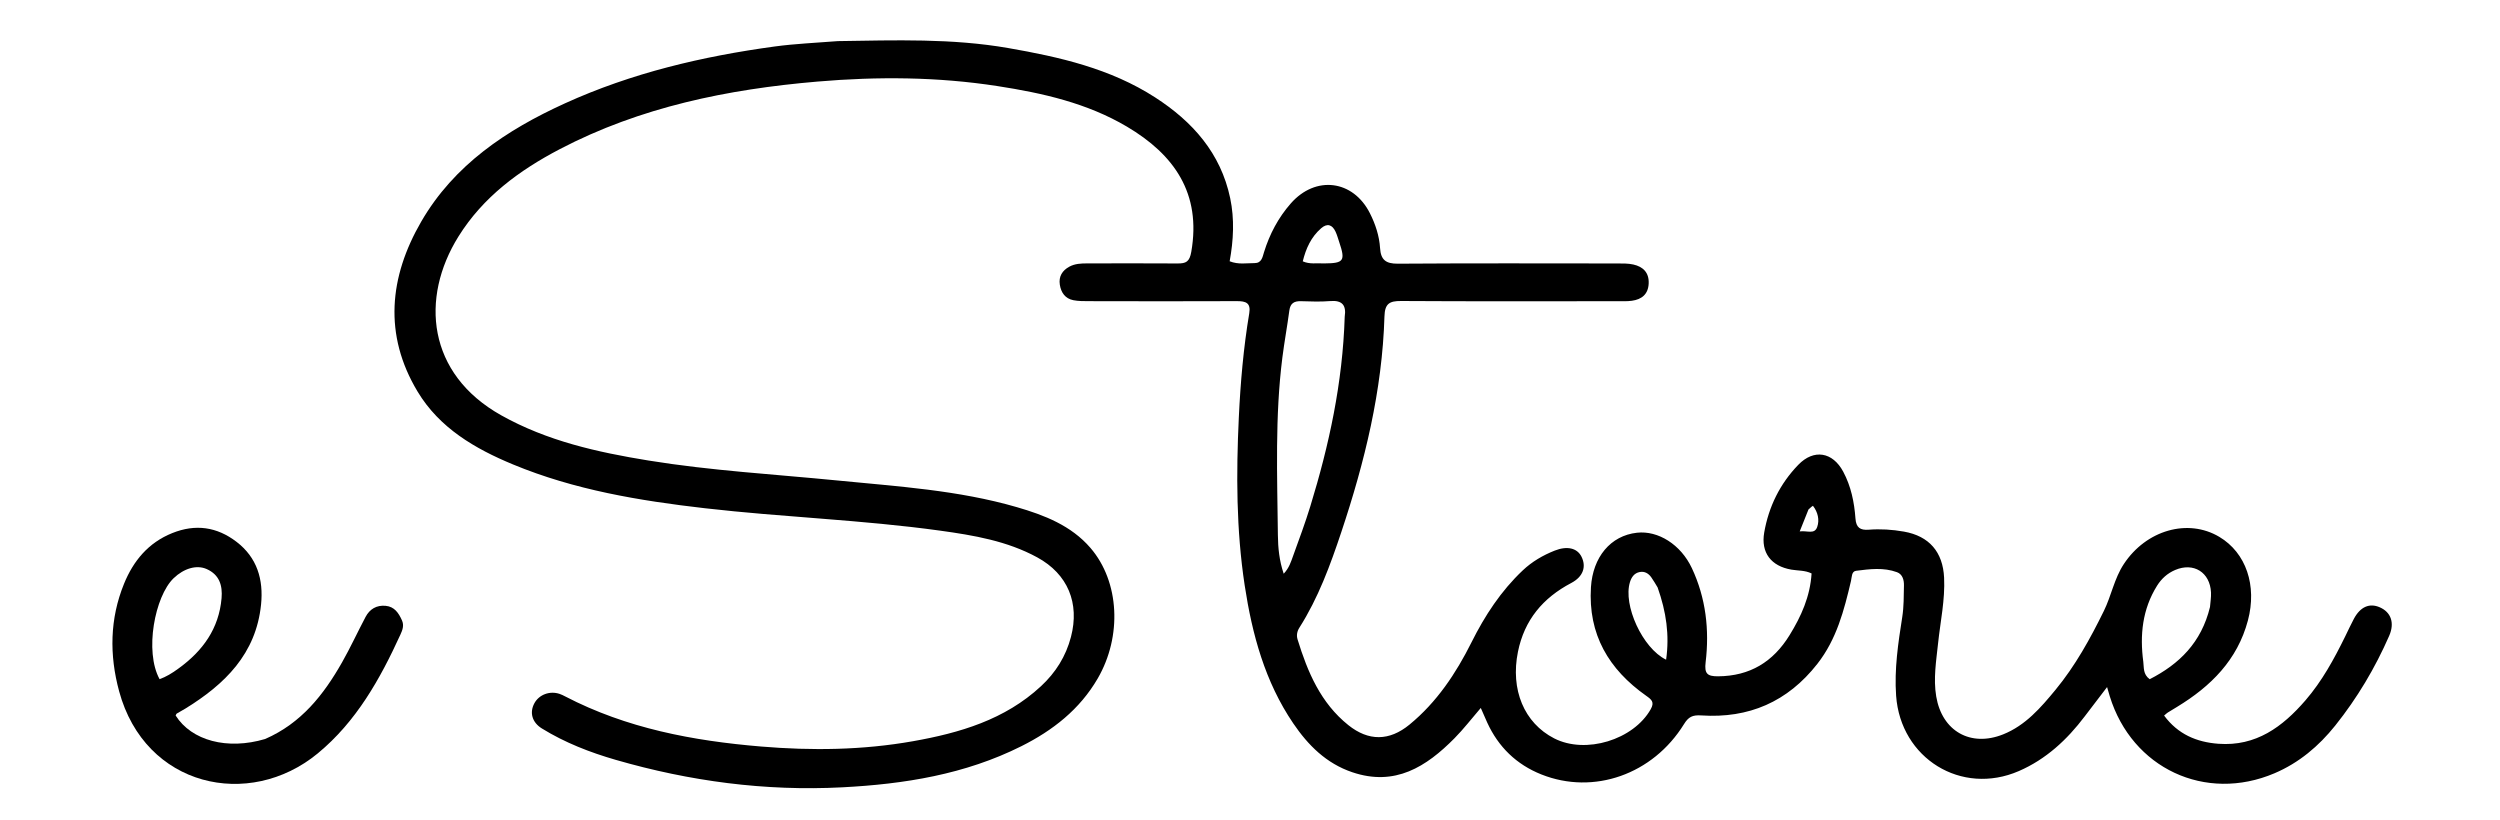 <svg version="1.1" id="Layer_1" xmlns="http://www.w3.org/2000/svg" xmlns:xlink="http://www.w3.org/1999/xlink" x="0px" y="0px"
	 width="100%" viewBox="0 0 1024 336" enable-background="new 0 0 1024 336" xml:space="preserve">
<path fill="#000000" opacity="1" stroke="none" 
	d="
M343.179,16.842 
	C366.803,16.477 389.977,15.683 412.928,19.673 
	C434.008,23.338 454.81,28.072 473.123,39.883 
	C488.465,49.777 500.011,62.703 503.893,81.202 
	C505.689,89.764 505.243,98.374 503.668,107.018 
	C507.258,108.45 510.592,107.757 513.856,107.769 
	C516.778,107.779 517.107,105.346 517.735,103.317 
	C520.031,95.894 523.584,89.161 528.722,83.314 
	C538.864,71.772 554.219,73.676 561.117,87.351 
	C563.382,91.842 564.962,96.618 565.279,101.647 
	C565.579,106.421 567.623,108.041 572.53,108.006 
	C602.528,107.792 632.528,107.891 662.527,107.914 
	C664.684,107.916 666.902,107.877 668.984,108.338 
	C672.986,109.225 675.475,111.629 675.303,116.057 
	C675.131,120.493 672.49,122.644 668.387,123.197 
	C666.417,123.462 664.395,123.374 662.397,123.374 
	C632.897,123.384 603.397,123.475 573.899,123.29 
	C569.091,123.26 567.227,124.373 567.073,129.603 
	C566.176,159.991 558.994,189.186 549.427,217.865 
	C544.891,231.461 539.976,244.913 532.223,257.107 
	C531.268,258.609 530.978,260.263 531.483,261.904 
	C535.594,275.274 540.949,287.95 552.285,297.016 
	C560.528,303.609 569.017,303.617 577.333,296.797 
	C588.493,287.644 596.363,275.836 602.724,263.102 
	C608.207,252.126 614.788,242.078 623.711,233.639 
	C627.506,230.051 631.962,227.448 636.81,225.527 
	C641.896,223.512 646.011,224.468 647.785,228.034 
	C649.802,232.09 648.526,236.192 643.576,238.797 
	C631.953,244.913 624.388,253.95 621.752,266.962 
	C618.606,282.487 624.275,296.126 636.598,302.44 
	C649.482,309.041 669.085,303.029 676.14,290.487 
	C677.764,287.6 676.511,286.563 674.301,285.005 
	C658.942,274.184 650.433,259.868 651.655,240.491 
	C652.429,228.204 659.66,219.397 670.515,218.201 
	C679.151,217.25 688.436,223.005 692.993,232.718 
	C698.729,244.944 700.22,257.978 698.626,271.256 
	C698.069,275.903 699.266,277.048 703.737,277.016 
	C716.777,276.922 726.267,271.105 733.004,260.173 
	C737.776,252.432 741.432,244.343 742.022,234.885 
	C739.376,233.566 736.5,233.789 733.791,233.328 
	C725.448,231.906 721.18,226.378 722.623,218.102 
	C724.471,207.506 729.089,198.141 736.568,190.399 
	C742.949,183.794 750.647,185.107 754.977,193.191 
	C758.188,199.187 759.516,205.721 759.996,212.38 
	C760.27,216.185 762.001,217.23 765.417,216.968 
	C770.253,216.595 775.068,216.899 779.852,217.745 
	C790.208,219.578 795.8,226.09 796.305,236.623 
	C796.739,245.686 794.783,254.498 793.844,263.419 
	C793.08,270.686 791.841,277.936 793.079,285.292 
	C795.459,299.447 807.117,306.139 820.484,300.798 
	C829.645,297.137 835.902,289.863 841.945,282.536 
	C850.045,272.715 856.192,261.547 861.757,250.218 
	C864.787,244.049 866.002,236.976 869.913,231.042 
	C879.084,217.124 896.164,212.215 909.046,219.907 
	C919.997,226.445 924.544,239.853 920.741,254.155 
	C916.433,270.351 905.551,281.125 891.749,289.522 
	C890.47,290.3 889.179,291.06 887.913,291.86 
	C887.502,292.12 887.154,292.48 886.416,293.096 
	C892.055,300.721 899.679,303.982 908.663,304.648 
	C924.046,305.79 934.913,297.734 944.297,286.883 
	C951.106,279.01 956.046,269.932 960.609,260.64 
	C961.784,258.248 962.895,255.822 964.148,253.472 
	C966.768,248.557 970.511,246.913 974.715,248.733 
	C979.334,250.733 980.948,255.092 978.602,260.452 
	C972.831,273.632 965.526,285.91 956.528,297.175 
	C949.751,305.659 941.622,312.48 931.637,316.729 
	C903.299,328.788 873.273,314.685 864.173,285.231 
	C863.88,284.283 863.615,283.326 863.059,281.424 
	C859.761,285.744 856.817,289.569 853.907,293.419 
	C846.662,303.003 838.061,310.993 826.916,315.83 
	C803.386,326.043 778.487,310.646 776.651,284.99 
	C775.87,274.081 777.491,263.415 779.161,252.743 
	C779.837,248.424 779.765,244.117 779.857,239.802 
	C779.905,237.572 779.292,235.212 777.006,234.369 
	C771.539,232.354 765.836,233.084 760.253,233.796 
	C758.362,234.038 758.54,236.363 758.163,237.964 
	C755.335,249.978 752.308,261.792 744.405,271.89 
	C732.194,287.494 716.282,294.325 696.832,293.036 
	C693.23,292.797 691.594,293.645 689.777,296.583 
	C677.022,317.217 652.762,325.745 631.342,317.208 
	C621.138,313.142 613.749,305.979 609.167,295.968 
	C608.34,294.16 607.563,292.328 606.529,289.976 
	C602.793,294.315 599.52,298.59 595.764,302.388 
	C584.209,314.073 571.399,322.233 553.895,316.308 
	C543.247,312.704 535.804,305.259 529.712,296.287 
	C518.124,279.221 512.883,259.857 509.824,239.774 
	C506.349,216.952 506.335,194.024 507.419,171.013 
	C508.094,156.688 509.326,142.464 511.691,128.336 
	C512.412,124.032 510.275,123.326 506.603,123.345 
	C486.437,123.447 466.27,123.39 446.104,123.355 
	C443.944,123.351 441.738,123.375 439.637,122.96 
	C436.294,122.3 434.608,119.835 434.104,116.623 
	C433.576,113.255 435.1,110.8 438.019,109.219 
	C440.286,107.992 442.792,107.889 445.315,107.89 
	C457.648,107.898 469.982,107.804 482.314,107.913 
	C485.82,107.944 487.244,107.208 487.954,103.123 
	C492.112,79.217 480.983,63.344 461.593,51.874 
	C445.273,42.219 427.119,38.133 408.558,35.258 
	C384.03,31.459 359.42,31.312 334.822,33.415 
	C298.095,36.555 262.325,43.813 229.277,61.096 
	C212.678,69.777 197.852,80.702 187.763,96.904 
	C172.096,122.063 174.936,153.105 205.303,170.111 
	C224.109,180.643 244.68,185.225 265.607,188.628 
	C291.254,192.799 317.198,194.255 343.025,196.807 
	C367.671,199.242 392.495,200.763 416.473,207.72 
	C427.772,210.999 438.756,215.251 446.656,224.432 
	C458.615,238.329 459.612,260.666 449.641,277.87 
	C442.264,290.597 431.184,299.22 418.33,305.655 
	C395.265,317.203 370.459,321.166 344.943,322.489 
	C313.331,324.129 282.523,319.997 252.234,311.244 
	C241.637,308.182 231.388,304.197 221.969,298.388 
	C217.859,295.853 216.862,291.795 218.874,288.066 
	C220.789,284.514 225.178,282.864 229.206,284.217 
	C229.992,284.481 230.745,284.859 231.482,285.243 
	C256.631,298.32 283.793,303.439 311.71,305.775 
	C332.551,307.519 353.323,307.259 373.915,303.61 
	C393.097,300.211 411.583,294.812 426.391,281.071 
	C432.389,275.505 436.582,268.869 438.67,260.867 
	C442.268,247.079 437.423,235.151 424.856,228.301 
	C412.501,221.567 398.826,219.259 385.123,217.358 
	C353.129,212.919 320.804,211.865 288.741,208.176 
	C261.92,205.09 235.316,200.673 210.157,190.248 
	C194.532,183.774 180.032,175.322 171.064,160.429 
	C157.032,137.125 159.44,113.379 172.532,90.778 
	C185.99,67.544 207.427,53.243 231.381,42.34 
	C258.763,29.877 287.69,23.085 317.332,19.04 
	C325.731,17.894 334.241,17.562 343.179,16.842 
M550.795,129.713 
	C551.499,125.062 549.81,122.897 544.82,123.319 
	C540.854,123.655 536.836,123.479 532.846,123.368 
	C530.07,123.29 528.507,124.239 528.115,127.186 
	C527.261,133.604 526.08,139.979 525.265,146.401 
	C522.197,170.591 523.158,194.899 523.42,219.176 
	C523.476,224.357 523.986,229.629 525.806,235 
	C528.06,232.613 528.809,230.031 529.698,227.58 
	C532.133,220.863 534.628,214.156 536.721,207.329 
	C544.388,182.322 549.942,156.91 550.795,129.713 
M905.215,248.627 
	C905.365,246.648 905.722,244.66 905.63,242.692 
	C905.243,234.417 898.509,230.232 890.94,233.466 
	C887.779,234.817 885.345,237.01 883.535,239.904 
	C877.508,249.543 876.43,260.118 877.897,271.084 
	C878.207,273.396 877.705,276.169 880.517,278.204 
	C892.616,272.016 901.67,263.226 905.215,248.627 
M678.961,240.618 
	C678.089,239.211 677.293,237.749 676.325,236.411 
	C675.184,234.833 673.604,233.91 671.589,234.31 
	C669.377,234.749 668.257,236.427 667.639,238.403 
	C664.707,247.787 672.752,265.516 682.437,270.212 
	C683.87,260.149 682.51,250.641 678.961,240.618 
M542.468,107.894 
	C550.445,107.841 551.143,106.84 548.546,99.159 
	C548.067,97.743 547.681,96.28 547.056,94.931 
	C545.715,92.04 543.677,91.287 541.132,93.506 
	C536.983,97.124 534.893,101.834 533.612,107.046 
	C536.558,108.33 539.09,107.703 542.468,107.894 
M740.752,208.683 
	C739.678,211.369 738.605,214.055 737.164,217.661 
	C740.32,217.269 743.225,218.998 744.325,215.846 
	C745.336,212.948 744.606,209.766 742.587,207.175 
	C742.555,207.135 741.619,207.8 740.752,208.683 
z"/>
<path fill="#000000" opacity="1" stroke="none" 
	d="
M108.603,302.695 
	C123.435,296.226 132.587,284.534 140.098,271.31 
	C143.544,265.243 146.466,258.879 149.729,252.703 
	C151.436,249.472 154.23,247.806 157.932,248.139 
	C161.569,248.466 163.292,251.089 164.647,254.106 
	C165.581,256.184 164.851,258.093 164.036,259.876 
	C155.67,278.18 145.905,295.631 130.089,308.641 
	C102.039,331.715 59.443,322.432 48.794,283.141 
	C44.766,268.276 44.953,253.464 50.811,239.093 
	C54.632,229.72 60.755,222.295 70.552,218.355 
	C80.087,214.52 88.857,215.796 96.868,221.922 
	C105.326,228.391 107.97,237.372 106.93,247.616 
	C104.878,267.842 92.072,280.301 75.882,290.263 
	C74.752,290.959 73.563,291.559 72.434,292.258 
	C72.194,292.408 72.099,292.794 71.943,293.073 
	C78.441,303.371 93.109,307.304 108.603,302.695 
M73.224,273.734 
	C83.066,266.604 89.681,257.48 90.753,245.021 
	C91.198,239.842 89.89,235.417 84.667,233.089 
	C80.545,231.252 75.337,232.787 71.112,236.842 
	C63.424,244.22 59.099,266.837 65.369,278.193 
	C67.984,277.222 70.392,275.84 73.224,273.734 
z"/>
</svg>